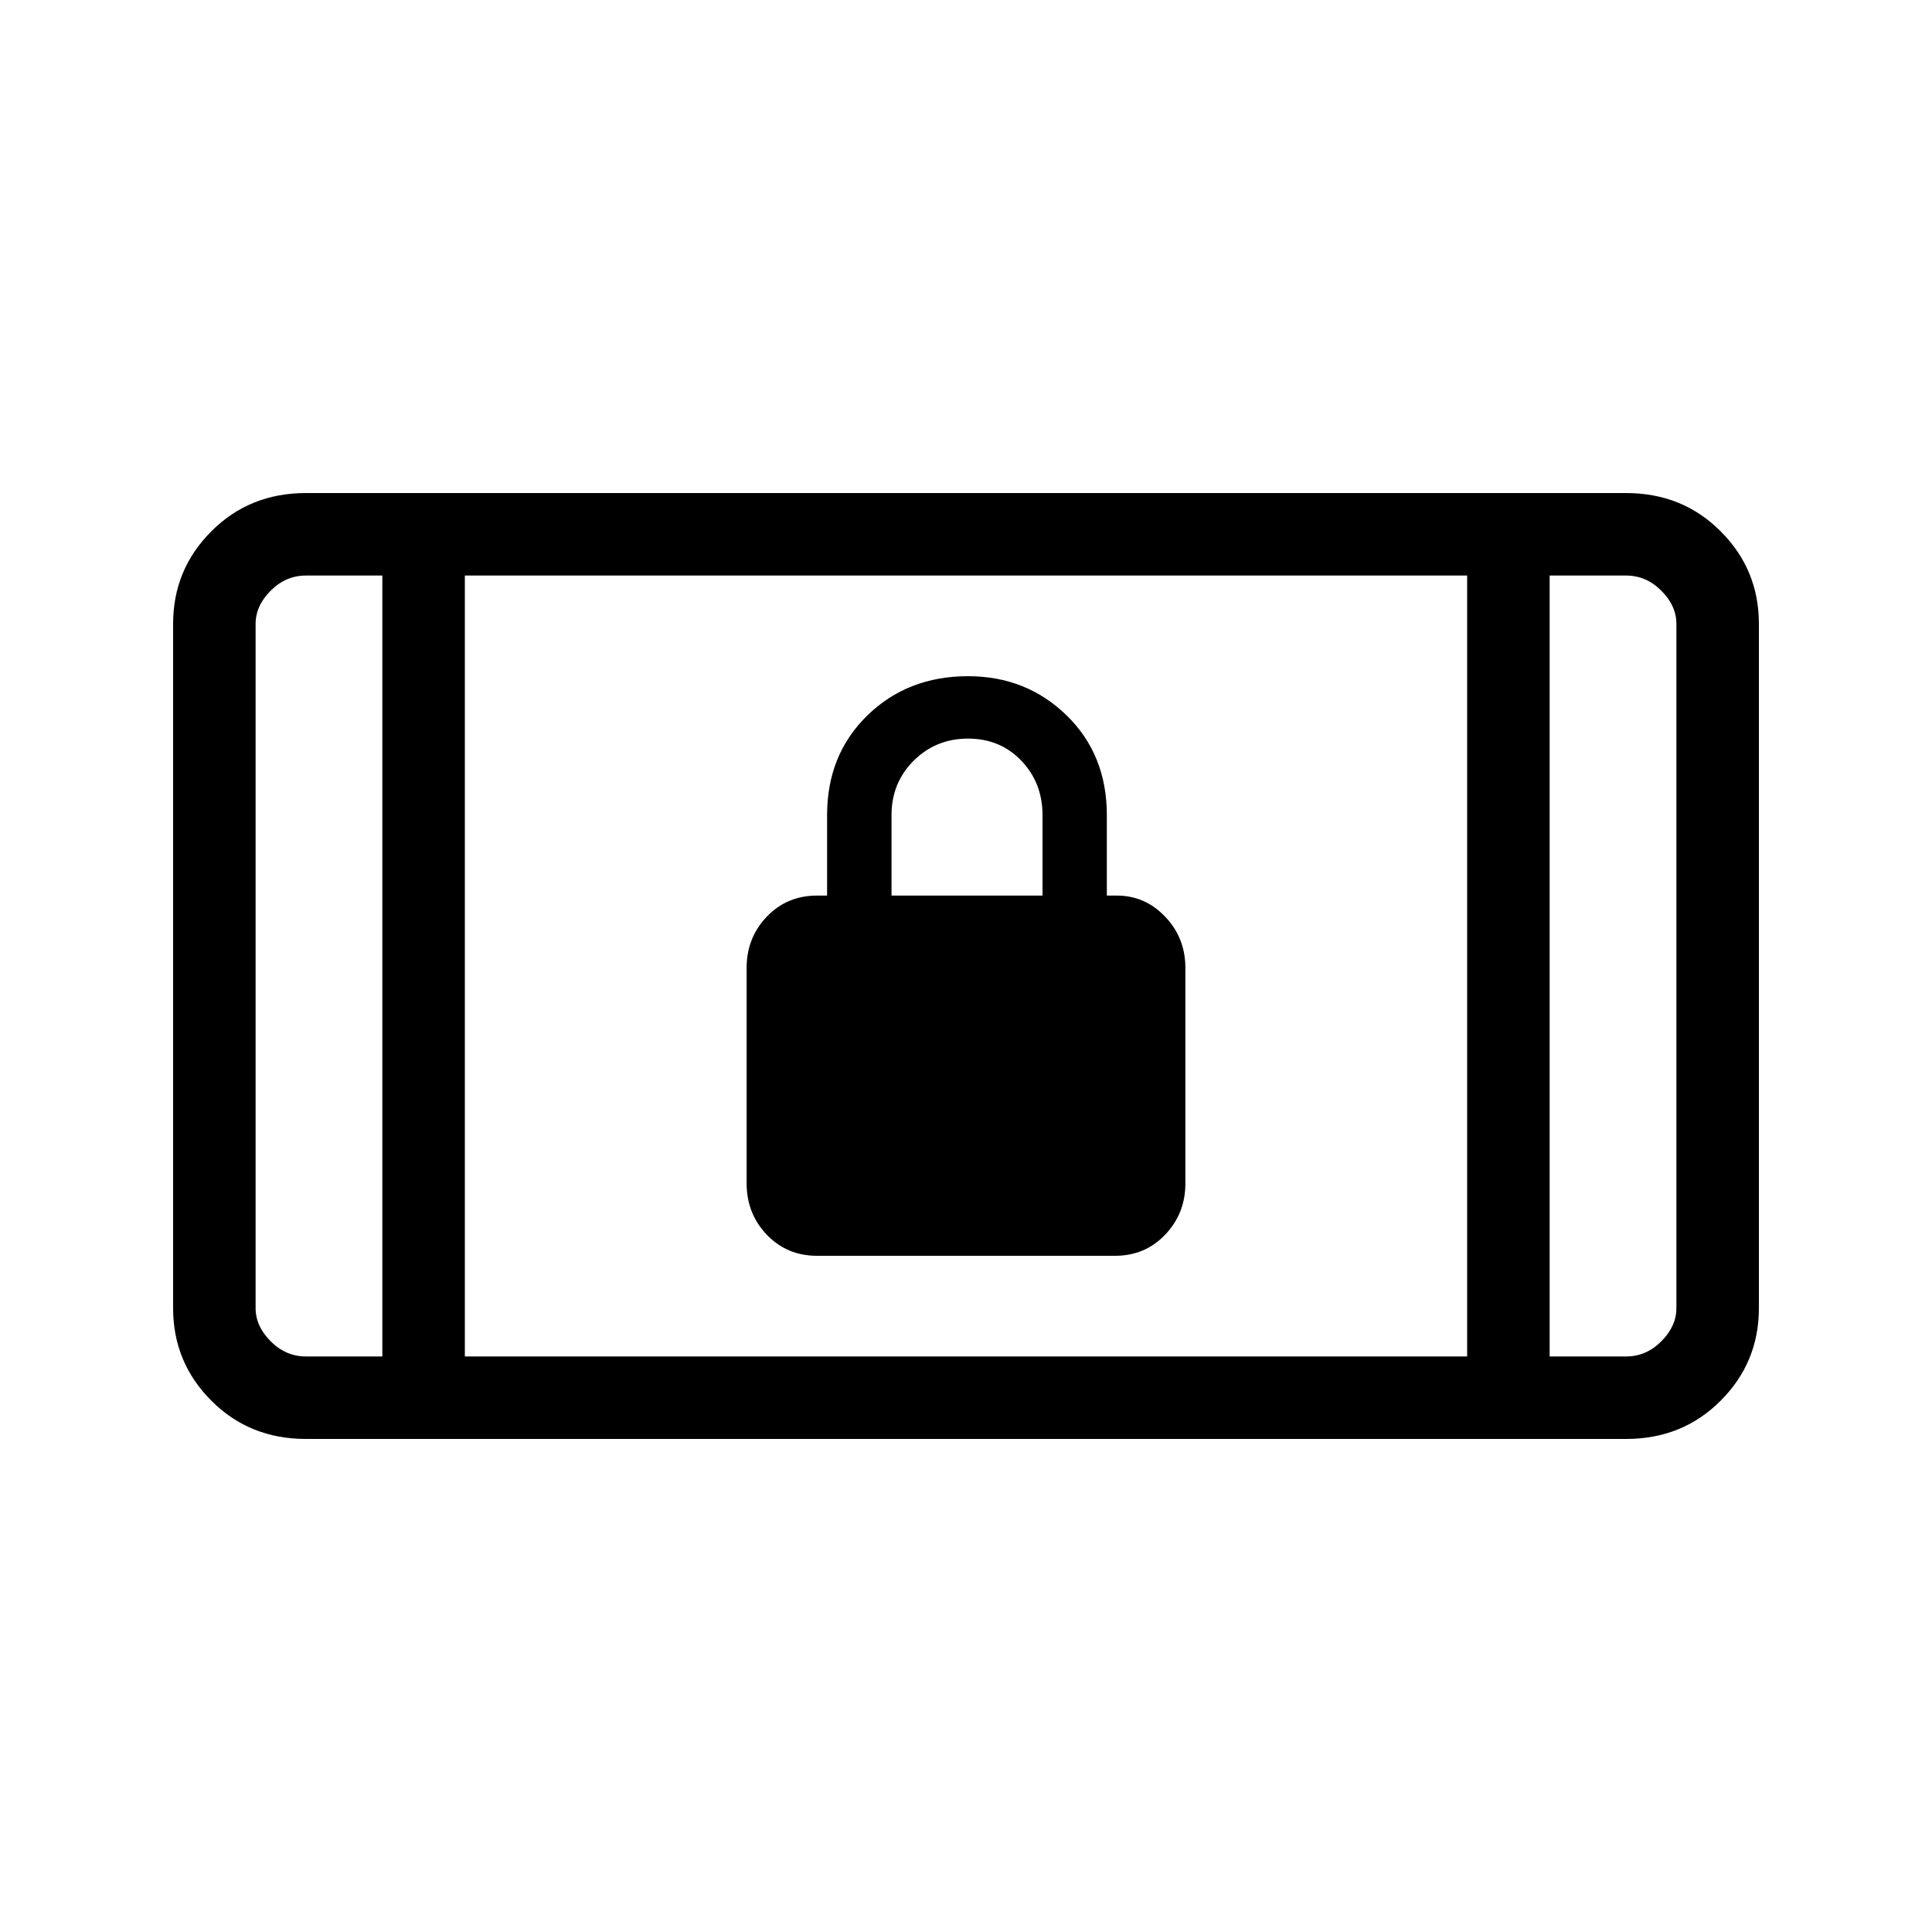 <svg xmlns="http://www.w3.org/2000/svg" height="20" width="20"><path d="M8.458 13Q8.146 13 7.937 12.781Q7.729 12.562 7.729 12.25V10.021Q7.729 9.708 7.937 9.49Q8.146 9.271 8.458 9.271H8.562V8.438Q8.562 7.812 8.979 7.406Q9.396 7 10.021 7Q10.625 7 11.042 7.406Q11.458 7.812 11.458 8.438V9.271H11.562Q11.854 9.271 12.062 9.49Q12.271 9.708 12.271 10.021V12.25Q12.271 12.562 12.062 12.781Q11.854 13 11.542 13ZM9.229 9.271H10.792V8.438Q10.792 8.104 10.573 7.875Q10.354 7.646 10.021 7.646Q9.688 7.646 9.458 7.875Q9.229 8.104 9.229 8.438ZM3.167 14.896Q2.583 14.896 2.188 14.5Q1.792 14.104 1.792 13.542V6.458Q1.792 5.896 2.188 5.5Q2.583 5.104 3.167 5.104H16.833Q17.417 5.104 17.812 5.5Q18.208 5.896 18.208 6.458V13.542Q18.208 14.104 17.812 14.5Q17.417 14.896 16.833 14.896ZM4.812 14.042H15.188V5.958H4.812ZM3.958 14.042V5.958H3.167Q2.958 5.958 2.802 6.115Q2.646 6.271 2.646 6.458V13.542Q2.646 13.729 2.802 13.885Q2.958 14.042 3.167 14.042ZM16.042 14.042H16.833Q17.042 14.042 17.198 13.885Q17.354 13.729 17.354 13.542V6.458Q17.354 6.271 17.198 6.115Q17.042 5.958 16.833 5.958H16.042ZM17.354 5.958Q17.354 5.958 17.208 5.958Q17.062 5.958 16.833 5.958H16.042H16.833Q17.062 5.958 17.208 5.958Q17.354 5.958 17.354 5.958ZM2.646 5.958Q2.646 5.958 2.792 5.958Q2.938 5.958 3.167 5.958H3.958H3.167Q2.938 5.958 2.792 5.958Q2.646 5.958 2.646 5.958Z"/></svg>